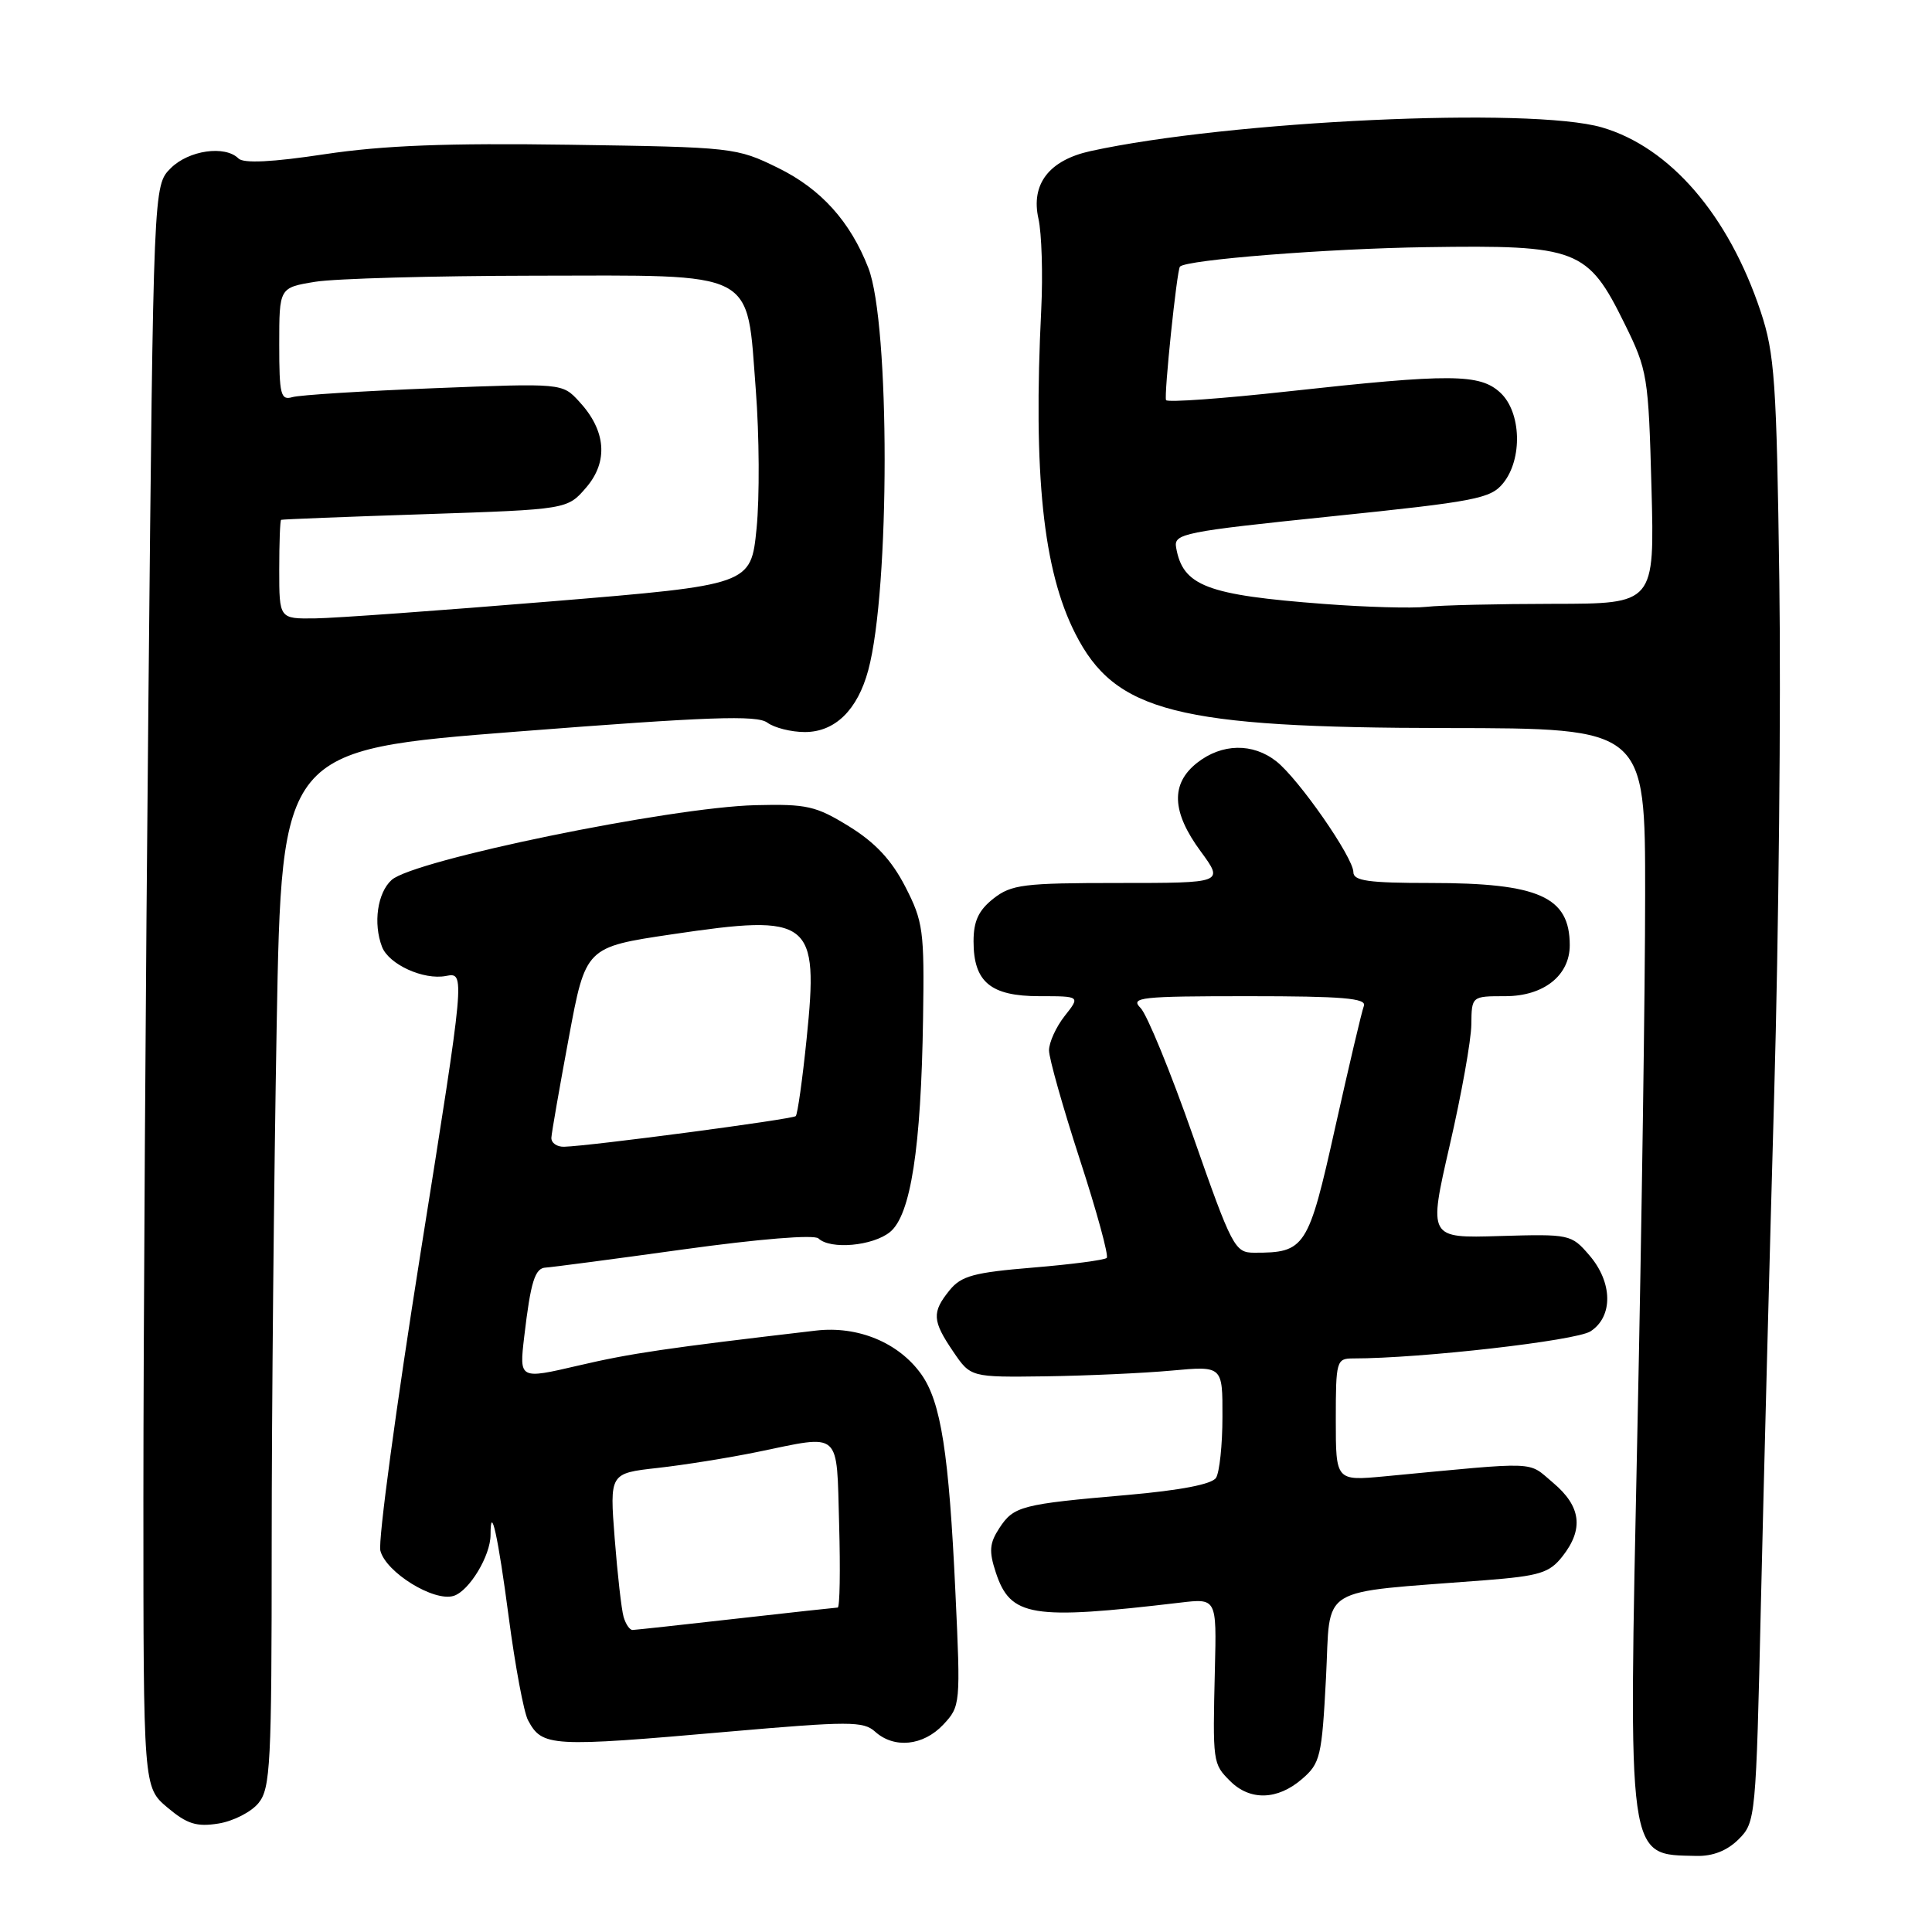 <?xml version="1.0" encoding="UTF-8" standalone="no"?>
<!DOCTYPE svg PUBLIC "-//W3C//DTD SVG 1.1//EN" "http://www.w3.org/Graphics/SVG/1.1/DTD/svg11.dtd" >
<svg xmlns="http://www.w3.org/2000/svg" xmlns:xlink="http://www.w3.org/1999/xlink" version="1.1" viewBox="0 0 256 256">
 <g >
 <path fill="currentColor"
d=" M 230.38 243.71 C 232.63 241.47 232.68 240.88 233.33 212.46 C 233.70 196.53 234.49 166.15 235.09 144.95 C 235.69 123.75 236.00 93.15 235.77 76.95 C 235.41 50.53 235.15 46.86 233.30 41.29 C 229.05 28.51 221.29 19.51 212.26 16.88 C 202.81 14.14 162.96 15.99 144.50 20.02 C 139.01 21.23 136.57 24.39 137.60 28.98 C 138.03 30.91 138.20 36.33 137.97 41.00 C 136.89 62.87 138.22 75.56 142.47 83.93 C 147.74 94.35 155.92 96.43 191.75 96.47 C 218.00 96.50 218.00 96.50 217.99 118.50 C 217.99 130.60 217.53 162.65 216.96 189.73 C 215.76 247.23 215.54 245.70 224.80 245.92 C 226.97 245.97 228.87 245.22 230.38 243.71 Z  M 34.25 238.92 C 35.84 236.98 36.00 233.76 36.00 204.64 C 36.00 186.96 36.30 156.05 36.66 135.94 C 37.32 99.37 37.32 99.37 68.64 96.93 C 93.93 94.96 100.29 94.74 101.67 95.75 C 102.61 96.44 104.85 97.00 106.65 97.00 C 110.64 97.00 113.63 94.08 115.05 88.80 C 117.94 78.10 117.94 42.90 115.06 35.50 C 112.66 29.34 108.78 25.04 103.12 22.26 C 97.58 19.54 97.19 19.50 75.50 19.18 C 59.19 18.94 50.80 19.27 43.05 20.43 C 36.07 21.49 32.27 21.67 31.60 21.00 C 29.82 19.22 25.00 19.91 22.62 22.29 C 20.33 24.58 20.33 24.58 19.67 92.45 C 19.30 129.79 19.00 177.54 19.00 198.58 C 19.00 236.82 19.00 236.82 22.19 239.51 C 24.79 241.70 26.05 242.09 28.94 241.63 C 30.90 241.32 33.29 240.10 34.25 238.92 Z  M 172.50 235.75 C 174.95 233.65 175.15 232.78 175.70 222.35 C 176.36 209.83 174.20 211.16 196.78 209.39 C 204.02 208.82 205.31 208.42 207.03 206.23 C 209.88 202.61 209.50 199.60 205.81 196.49 C 202.33 193.57 204.28 193.65 183.50 195.62 C 177.00 196.23 177.00 196.23 177.00 188.12 C 177.00 180.31 177.09 180.00 179.30 180.00 C 188.27 180.00 208.83 177.65 210.75 176.41 C 213.77 174.45 213.70 169.92 210.58 166.31 C 208.21 163.55 207.98 163.51 198.71 163.78 C 189.27 164.07 189.27 164.07 192.09 151.78 C 193.65 145.03 194.94 137.81 194.96 135.75 C 195.00 132.00 195.00 132.00 199.46 132.00 C 204.54 132.00 208.00 129.26 208.00 125.25 C 208.00 118.82 203.91 117.00 189.52 117.00 C 181.34 117.00 179.33 116.72 179.33 115.57 C 179.33 113.63 172.09 103.22 169.12 100.88 C 165.99 98.42 161.91 98.50 158.63 101.07 C 155.10 103.85 155.24 107.57 159.09 112.80 C 162.17 117.00 162.17 117.00 148.22 117.00 C 135.62 117.00 134.01 117.20 131.63 119.07 C 129.66 120.63 129.00 122.05 129.00 124.74 C 129.00 130.12 131.26 132.00 137.73 132.00 C 143.15 132.00 143.15 132.00 141.07 134.63 C 139.93 136.08 139.00 138.13 139.00 139.18 C 139.00 140.23 140.84 146.73 143.08 153.63 C 145.33 160.53 146.93 166.40 146.65 166.68 C 146.37 166.96 141.98 167.54 136.89 167.96 C 129.03 168.61 127.37 169.06 125.82 170.97 C 123.46 173.89 123.52 175.00 126.31 179.10 C 128.62 182.50 128.62 182.50 138.56 182.37 C 144.03 182.29 151.54 181.95 155.25 181.61 C 162.00 180.99 162.00 180.99 161.98 187.74 C 161.98 191.46 161.59 195.09 161.13 195.82 C 160.59 196.67 156.43 197.47 149.40 198.09 C 135.30 199.31 134.33 199.57 132.42 202.48 C 131.11 204.49 131.02 205.54 131.95 208.36 C 133.89 214.24 136.64 214.69 156.35 212.36 C 161.21 211.78 161.21 211.78 160.98 221.14 C 160.68 233.59 160.70 233.70 163.00 236.00 C 165.63 238.63 169.27 238.53 172.50 235.75 Z  M 96.57 229.45 C 112.52 228.06 114.40 228.06 115.95 229.45 C 118.47 231.73 122.33 231.34 124.98 228.53 C 127.27 226.09 127.29 225.83 126.60 211.05 C 125.74 192.51 124.68 185.76 122.07 182.09 C 119.08 177.90 113.68 175.66 108.11 176.31 C 88.27 178.63 83.57 179.32 76.65 180.94 C 68.80 182.77 68.80 182.77 69.46 177.13 C 70.32 169.81 70.88 168.01 72.32 167.96 C 72.97 167.93 81.15 166.86 90.50 165.56 C 100.60 164.16 107.89 163.57 108.45 164.10 C 110.04 165.61 115.65 165.10 117.93 163.25 C 120.67 161.02 122.05 152.16 122.31 134.97 C 122.49 123.30 122.33 122.11 119.95 117.48 C 118.13 113.95 115.98 111.65 112.52 109.51 C 108.11 106.79 106.93 106.52 100.07 106.69 C 88.76 106.98 54.80 113.96 51.89 116.60 C 50.01 118.30 49.43 122.35 50.62 125.46 C 51.52 127.79 56.12 129.89 59.09 129.32 C 61.65 128.83 61.65 128.83 55.73 165.99 C 52.48 186.43 50.08 204.20 50.40 205.47 C 51.13 208.35 57.52 212.29 60.12 211.46 C 62.18 210.81 65.00 206.14 65.00 203.38 C 65.00 199.02 66.00 203.56 67.41 214.29 C 68.26 220.75 69.41 226.89 69.96 227.93 C 71.86 231.47 72.87 231.53 96.57 229.45 Z  M 175.50 80.03 C 159.88 78.85 156.73 77.65 155.84 72.54 C 155.52 70.70 156.79 70.45 176.43 68.42 C 195.54 66.45 197.53 66.07 199.18 64.02 C 201.77 60.82 201.58 54.62 198.81 52.04 C 196.10 49.51 192.23 49.49 170.69 51.86 C 161.99 52.82 154.71 53.34 154.51 53.02 C 154.20 52.52 155.94 35.78 156.35 35.33 C 157.19 34.42 175.83 32.94 189.00 32.75 C 209.05 32.45 210.38 32.96 215.27 42.90 C 218.31 49.06 218.43 49.84 218.83 64.65 C 219.24 80.00 219.24 80.00 205.87 80.01 C 198.52 80.02 190.93 80.19 189.00 80.41 C 187.07 80.62 181.00 80.45 175.50 80.03 Z  M 37.00 75.50 C 37.00 71.92 37.11 68.95 37.25 68.88 C 37.39 68.81 45.98 68.47 56.34 68.13 C 75.18 67.50 75.18 67.50 77.68 64.59 C 80.64 61.14 80.30 57.03 76.73 53.19 C 74.50 50.77 74.50 50.77 57.50 51.44 C 48.15 51.81 39.71 52.34 38.75 52.62 C 37.19 53.08 37.00 52.31 37.00 45.63 C 37.00 38.12 37.00 38.12 41.75 37.34 C 44.36 36.91 57.40 36.55 70.72 36.53 C 100.64 36.49 98.90 35.59 100.15 51.70 C 100.61 57.66 100.66 65.91 100.25 70.02 C 99.50 77.50 99.50 77.50 73.00 79.69 C 58.42 80.89 44.36 81.91 41.75 81.94 C 37.00 82.00 37.00 82.00 37.00 75.50 Z  M 158.09 150.55 C 155.12 142.06 151.98 134.41 151.13 133.56 C 149.72 132.15 151.08 132.00 165.39 132.00 C 177.92 132.00 181.11 132.27 180.72 133.29 C 180.44 134.01 178.74 141.25 176.92 149.39 C 173.36 165.38 172.95 166.01 166.18 165.99 C 163.62 165.99 163.25 165.28 158.09 150.55 Z  M 82.63 214.25 C 82.35 213.29 81.82 208.61 81.45 203.86 C 80.78 195.22 80.78 195.22 87.14 194.51 C 90.64 194.12 96.57 193.17 100.32 192.40 C 111.61 190.08 110.83 189.38 111.19 202.00 C 111.36 208.05 111.28 213.01 111.00 213.01 C 110.72 213.02 104.65 213.68 97.50 214.49 C 90.35 215.30 84.19 215.97 83.82 215.98 C 83.44 215.99 82.91 215.21 82.63 214.25 Z  M 73.06 150.75 C 73.10 150.06 74.14 144.10 75.37 137.50 C 77.60 125.50 77.60 125.50 89.05 123.80 C 107.49 121.06 108.50 121.84 106.88 137.65 C 106.33 143.04 105.68 147.65 105.44 147.89 C 105.02 148.31 78.28 151.85 74.75 151.95 C 73.79 151.98 73.03 151.44 73.06 150.75 Z "/>
</g>
</svg>